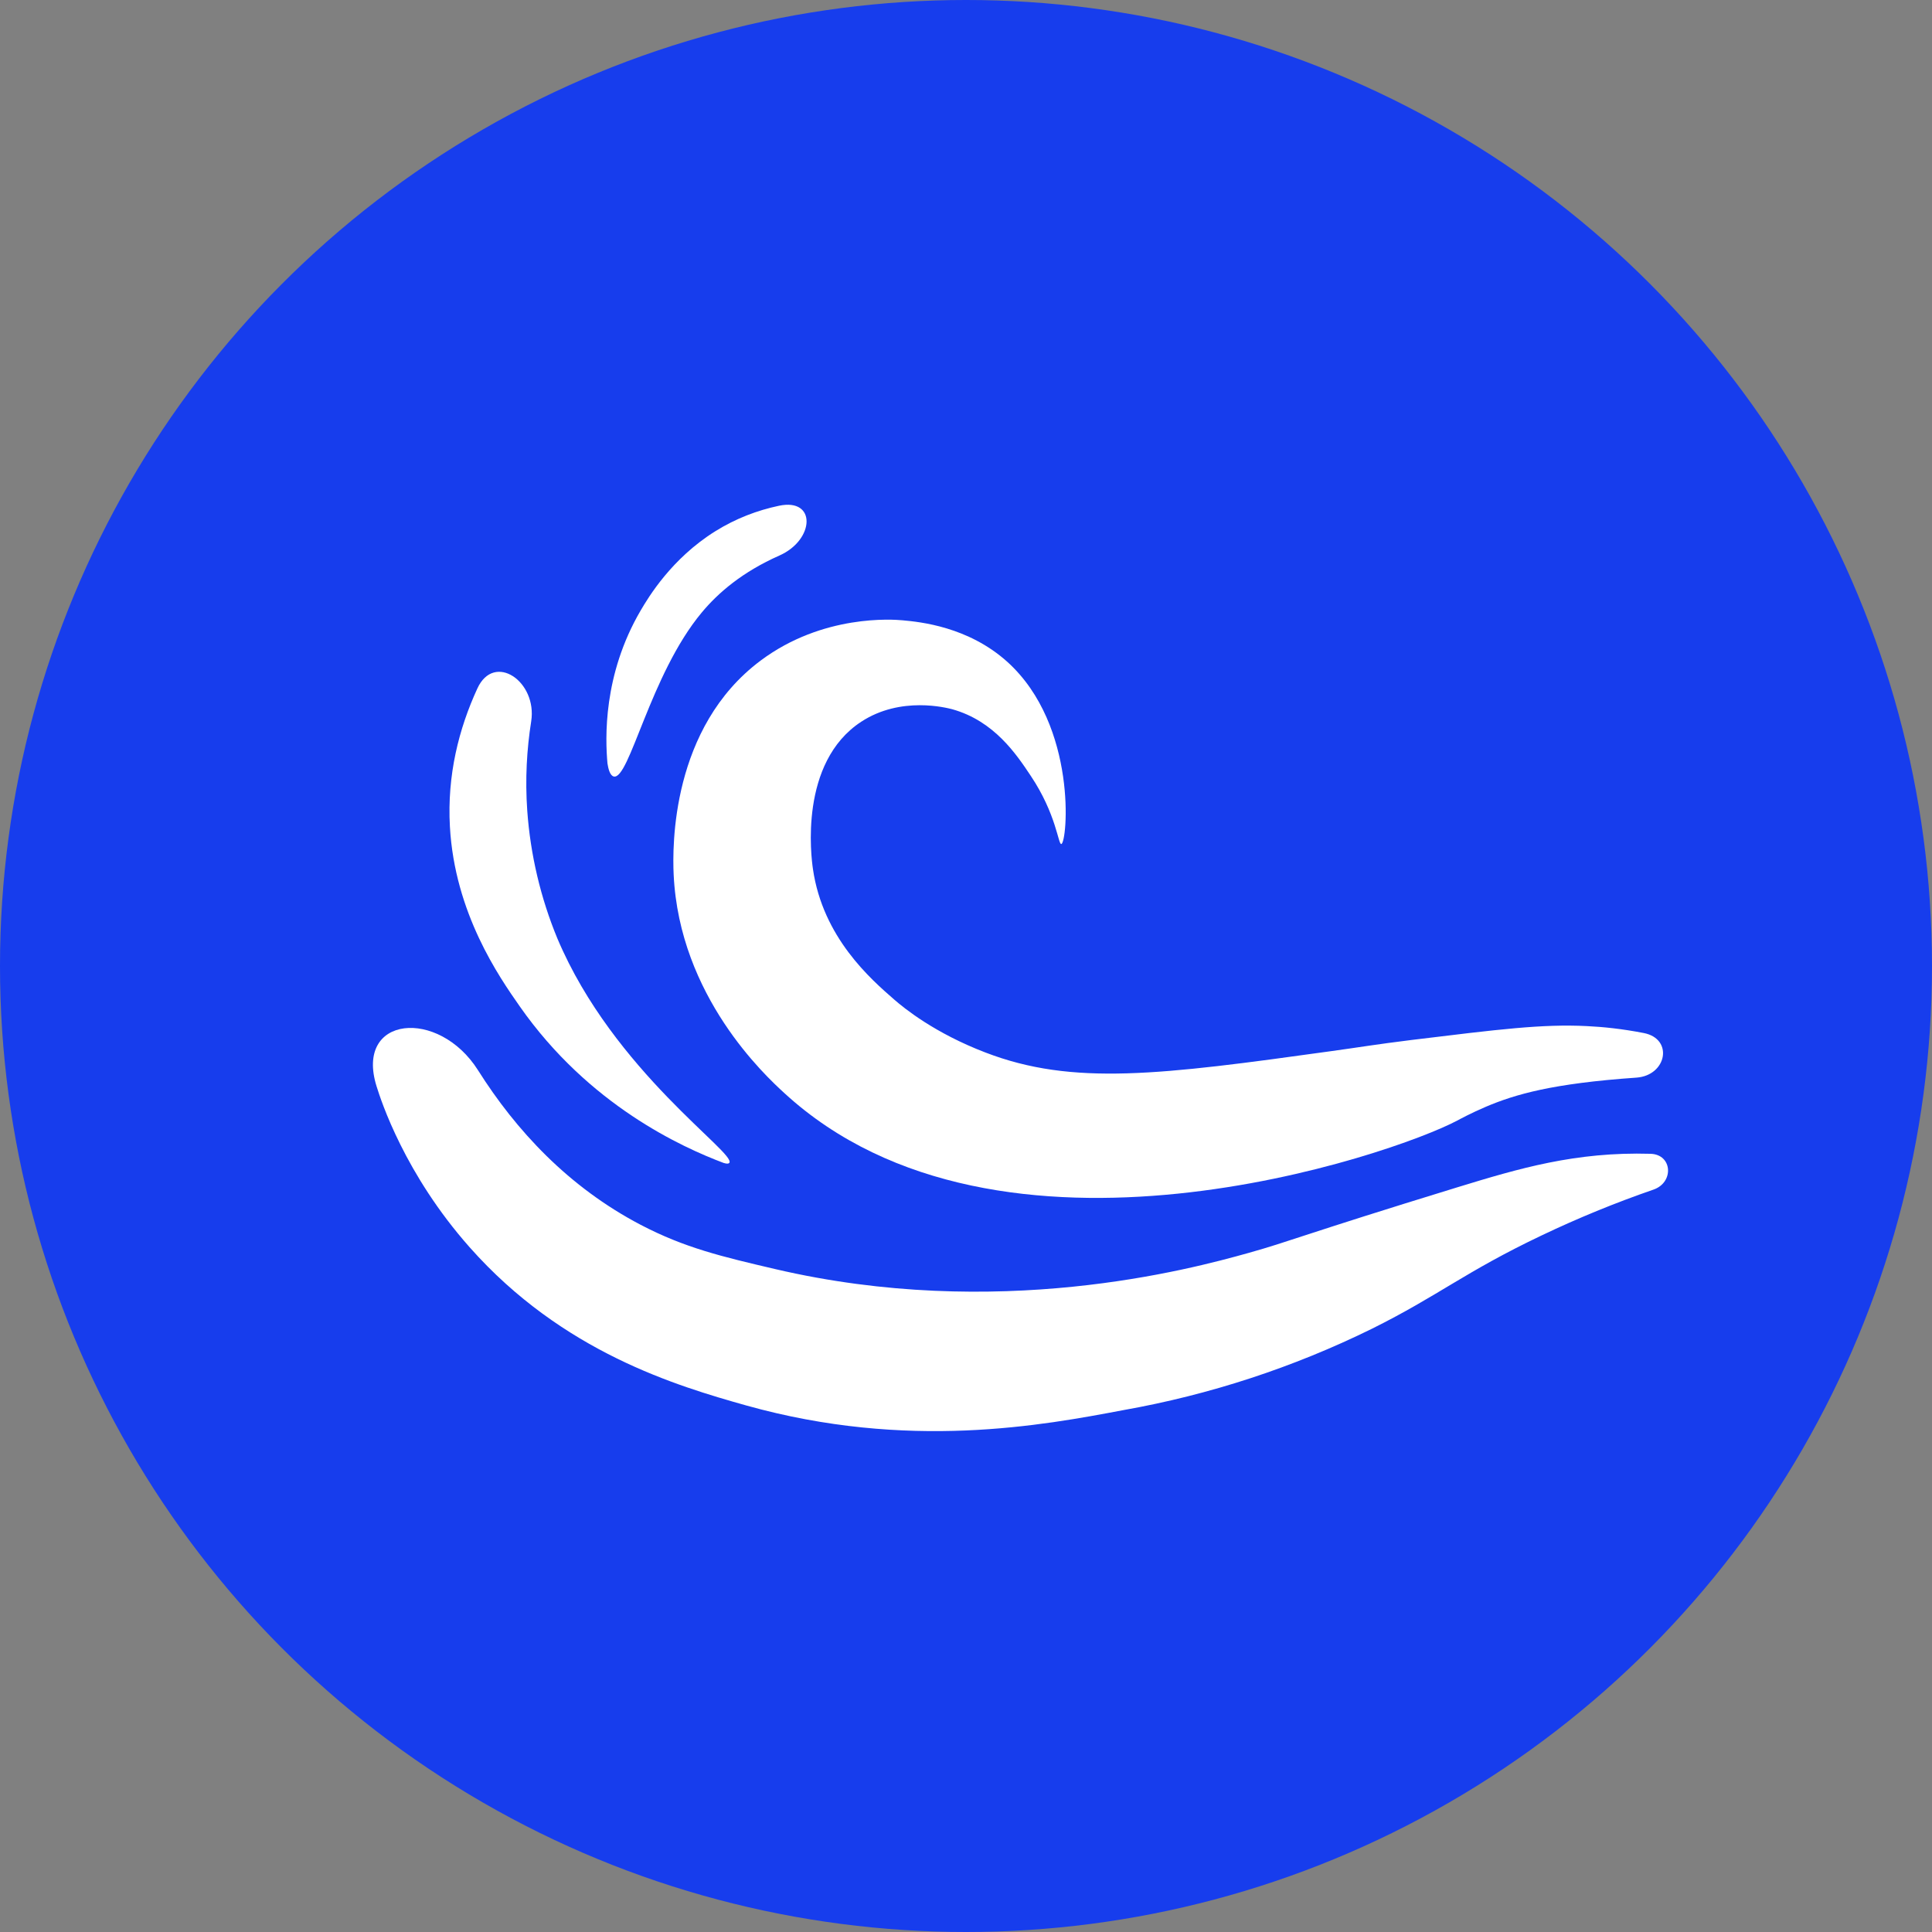 <svg width="54" height="54" viewBox="0 0 54 54" fill="none" xmlns="http://www.w3.org/2000/svg">
<rect x="0" y="0" width="54" height="54" fill="#808080" stroke="none"/>
<circle cx="27" cy="27" r="27" fill="#173DED"/>
<path d="M10.524 30.359C9.911 28.386 12.258 28.168 13.361 29.914C14.421 31.593 15.885 33.175 17.907 34.234C19.142 34.88 20.191 35.126 21.662 35.47C27.868 36.921 33.229 35.488 34.9 35.019C36.07 34.692 36.343 34.533 40.738 33.184C42.451 32.66 44.033 32.188 46.133 32.249V32.249C46.746 32.267 46.794 33.05 46.215 33.25C45.149 33.618 44.103 34.047 43.084 34.533C40.94 35.553 40.205 36.215 38.344 37.14C36.146 38.221 33.809 38.986 31.4 39.413C29.161 39.836 25.384 40.552 20.853 39.282C18.931 38.74 15.729 37.8 13.127 34.862C11.313 32.815 10.651 30.768 10.524 30.359V30.359Z" fill="white"/>
<path d="M13.342 19.244C13.813 18.217 15.022 19.047 14.847 20.163C14.724 20.942 14.675 21.777 14.737 22.66C14.825 23.888 15.109 25.094 15.579 26.231C17.153 29.955 20.605 32.239 20.383 32.504C20.368 32.523 20.329 32.537 20.224 32.504C19.075 32.07 16.463 30.898 14.525 28.125C13.953 27.307 12.709 25.524 12.575 23.104C12.494 21.667 12.825 20.368 13.342 19.244Z" fill="white"/>
<path d="M29.664 23.591C29.834 23.556 30.127 20.287 28.16 18.503C27.061 17.511 25.708 17.382 25.23 17.338C24.968 17.313 22.999 17.162 21.259 18.464C18.759 20.333 18.792 23.657 18.829 24.446C18.99 27.85 21.396 30.068 21.914 30.544C27.933 36.088 38.973 32.258 40.731 31.32C40.81 31.278 41.112 31.113 41.536 30.932C42.347 30.589 43.385 30.283 45.739 30.12V30.12C46.587 30.059 46.781 29.038 45.946 28.874C45.336 28.755 44.801 28.701 44.355 28.68C43.111 28.617 41.894 28.77 39.458 29.067C38.428 29.195 38.041 29.265 37.22 29.378C32.43 30.044 29.986 30.358 27.541 29.417C26.127 28.876 25.273 28.182 24.997 27.941C24.335 27.365 23 26.204 22.722 24.29C22.673 23.96 22.328 21.313 24.071 20.173C25.181 19.446 26.463 19.785 26.614 19.823C27.79 20.151 28.411 21.086 28.812 21.688C29.529 22.761 29.576 23.61 29.664 23.591Z" fill="white"/>
<path d="M16.979 21.339C16.917 20.647 16.85 18.869 17.905 17.066C18.127 16.687 18.771 15.613 19.987 14.852C20.57 14.487 21.177 14.262 21.773 14.136C22.826 13.913 22.771 15.089 21.787 15.526C20.749 15.986 20.073 16.568 19.613 17.121C18.168 18.856 17.592 21.811 17.154 21.703C17.048 21.679 17.001 21.482 16.979 21.339Z" fill="white"/>
</svg>
